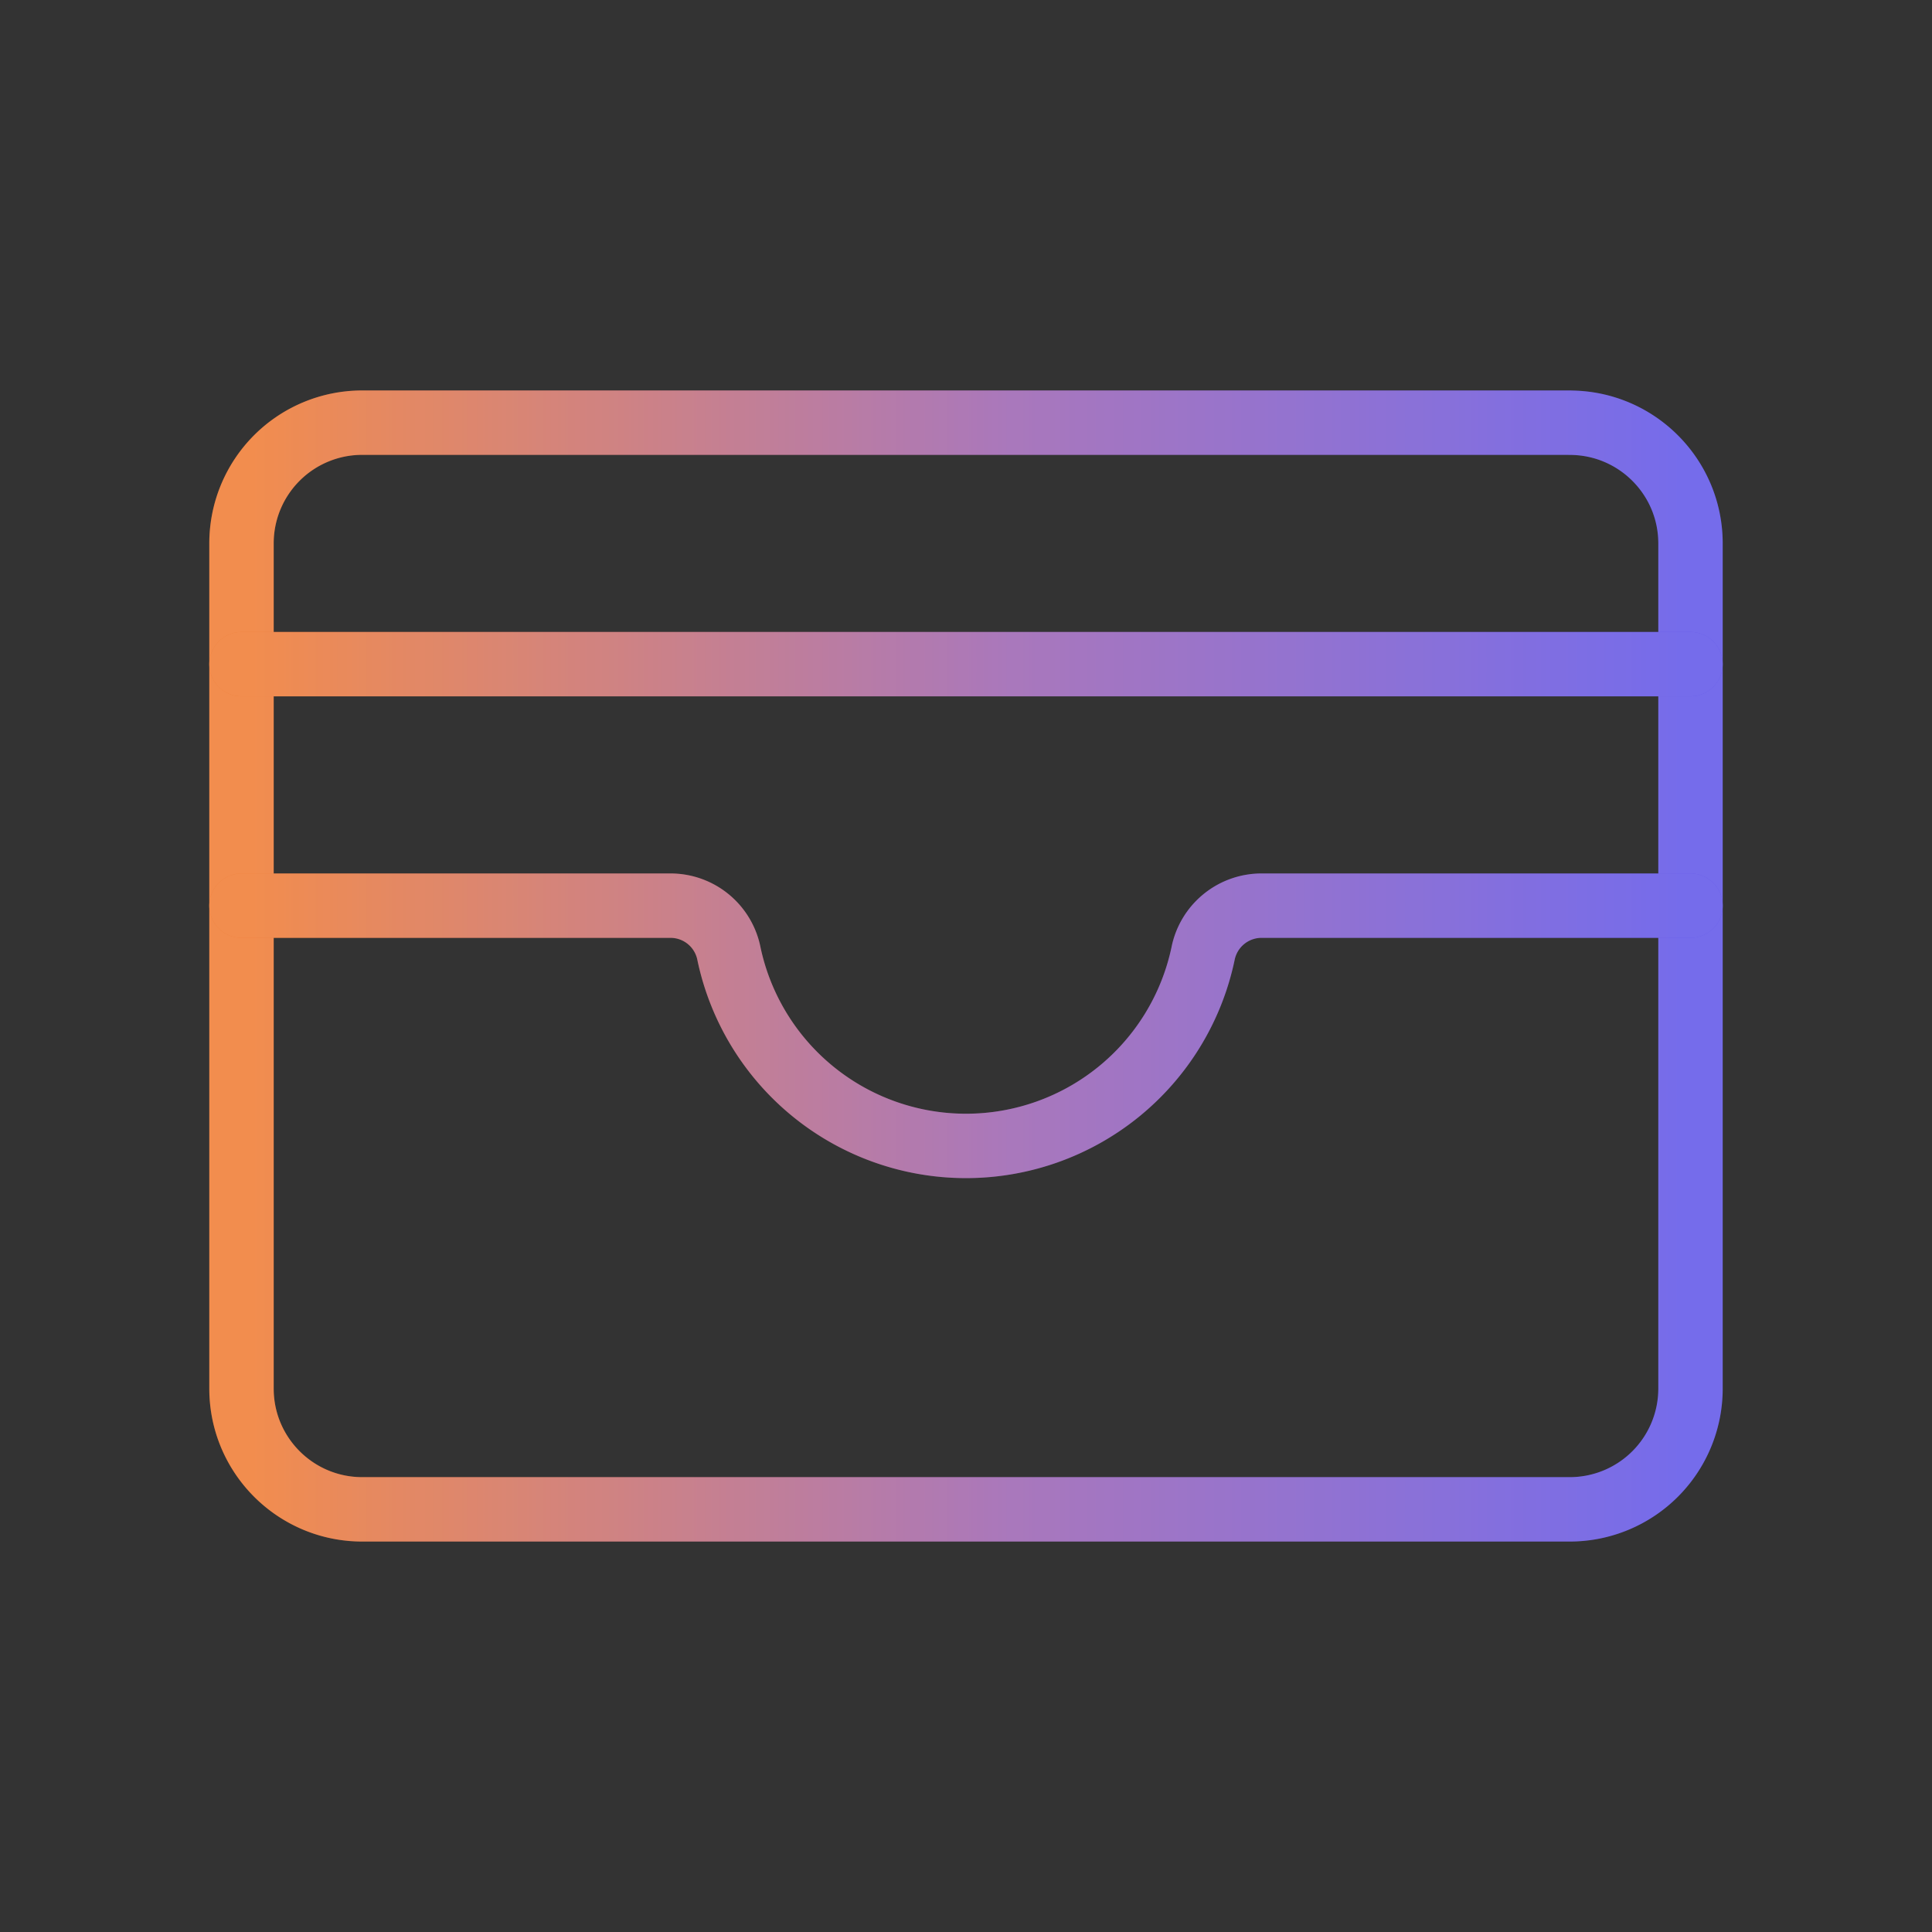 <svg xmlns="http://www.w3.org/2000/svg" width="30" height="30" fill="none"><rect width="100%" height="100%" fill="#333333" stroke="none"/><path stroke="url(#a)" stroke-linecap="round" stroke-linejoin="round" d="M24.375 6.563H5.625A1.874 1.874 0 0 0 3.75 8.438v13.124c0 1.036.84 1.875 1.875 1.875h18.75a1.875 1.875 0 0 0 1.875-1.875V8.438c0-1.035-.84-1.874-1.875-1.874Z"/><path stroke="#fff" stroke-linecap="round" stroke-linejoin="round" stroke-opacity=".3" d="M24.375 6.563H5.625A1.874 1.874 0 0 0 3.75 8.438v13.124c0 1.036.84 1.875 1.875 1.875h18.75a1.875 1.875 0 0 0 1.875-1.875V8.438c0-1.035-.84-1.874-1.875-1.874Z"/><path stroke="url(#b)" stroke-linecap="round" stroke-linejoin="round" d="M3.75 14.063h6.656a.925.925 0 0 1 .914.75 3.762 3.762 0 0 0 7.36 0 .926.926 0 0 1 .914-.75h6.656"/><path stroke="#fff" stroke-linecap="round" stroke-linejoin="round" stroke-opacity=".3" d="M3.75 14.063h6.656a.925.925 0 0 1 .914.75 3.762 3.762 0 0 0 7.36 0 .926.926 0 0 1 .914-.75h6.656"/><path stroke="url(#c)" stroke-linecap="round" stroke-linejoin="round" d="M3.75 10.313h22.5"/><path stroke="#fff" stroke-linecap="round" stroke-linejoin="round" stroke-opacity=".3" d="M3.75 10.313h22.5"/><defs><linearGradient id="a" x1="3.75" x2="26.25" y1="6.563" y2="6.563" gradientUnits="userSpaceOnUse"><stop offset=".008" stop-color="#EC5C03"/><stop offset=".53" stop-color="#853E9F"/><stop offset="1" stop-color="#3A2DE3"/></linearGradient><linearGradient id="b" x1="3.75" x2="26.25" y1="14.063" y2="14.063" gradientUnits="userSpaceOnUse"><stop offset=".008" stop-color="#EC5C03"/><stop offset=".53" stop-color="#853E9F"/><stop offset="1" stop-color="#3A2DE3"/></linearGradient><linearGradient id="c" x1="3.75" x2="26.25" y1="10.313" y2="10.313" gradientUnits="userSpaceOnUse"><stop offset=".008" stop-color="#EC5C03"/><stop offset=".53" stop-color="#853E9F"/><stop offset="1" stop-color="#3A2DE3"/></linearGradient></defs></svg>